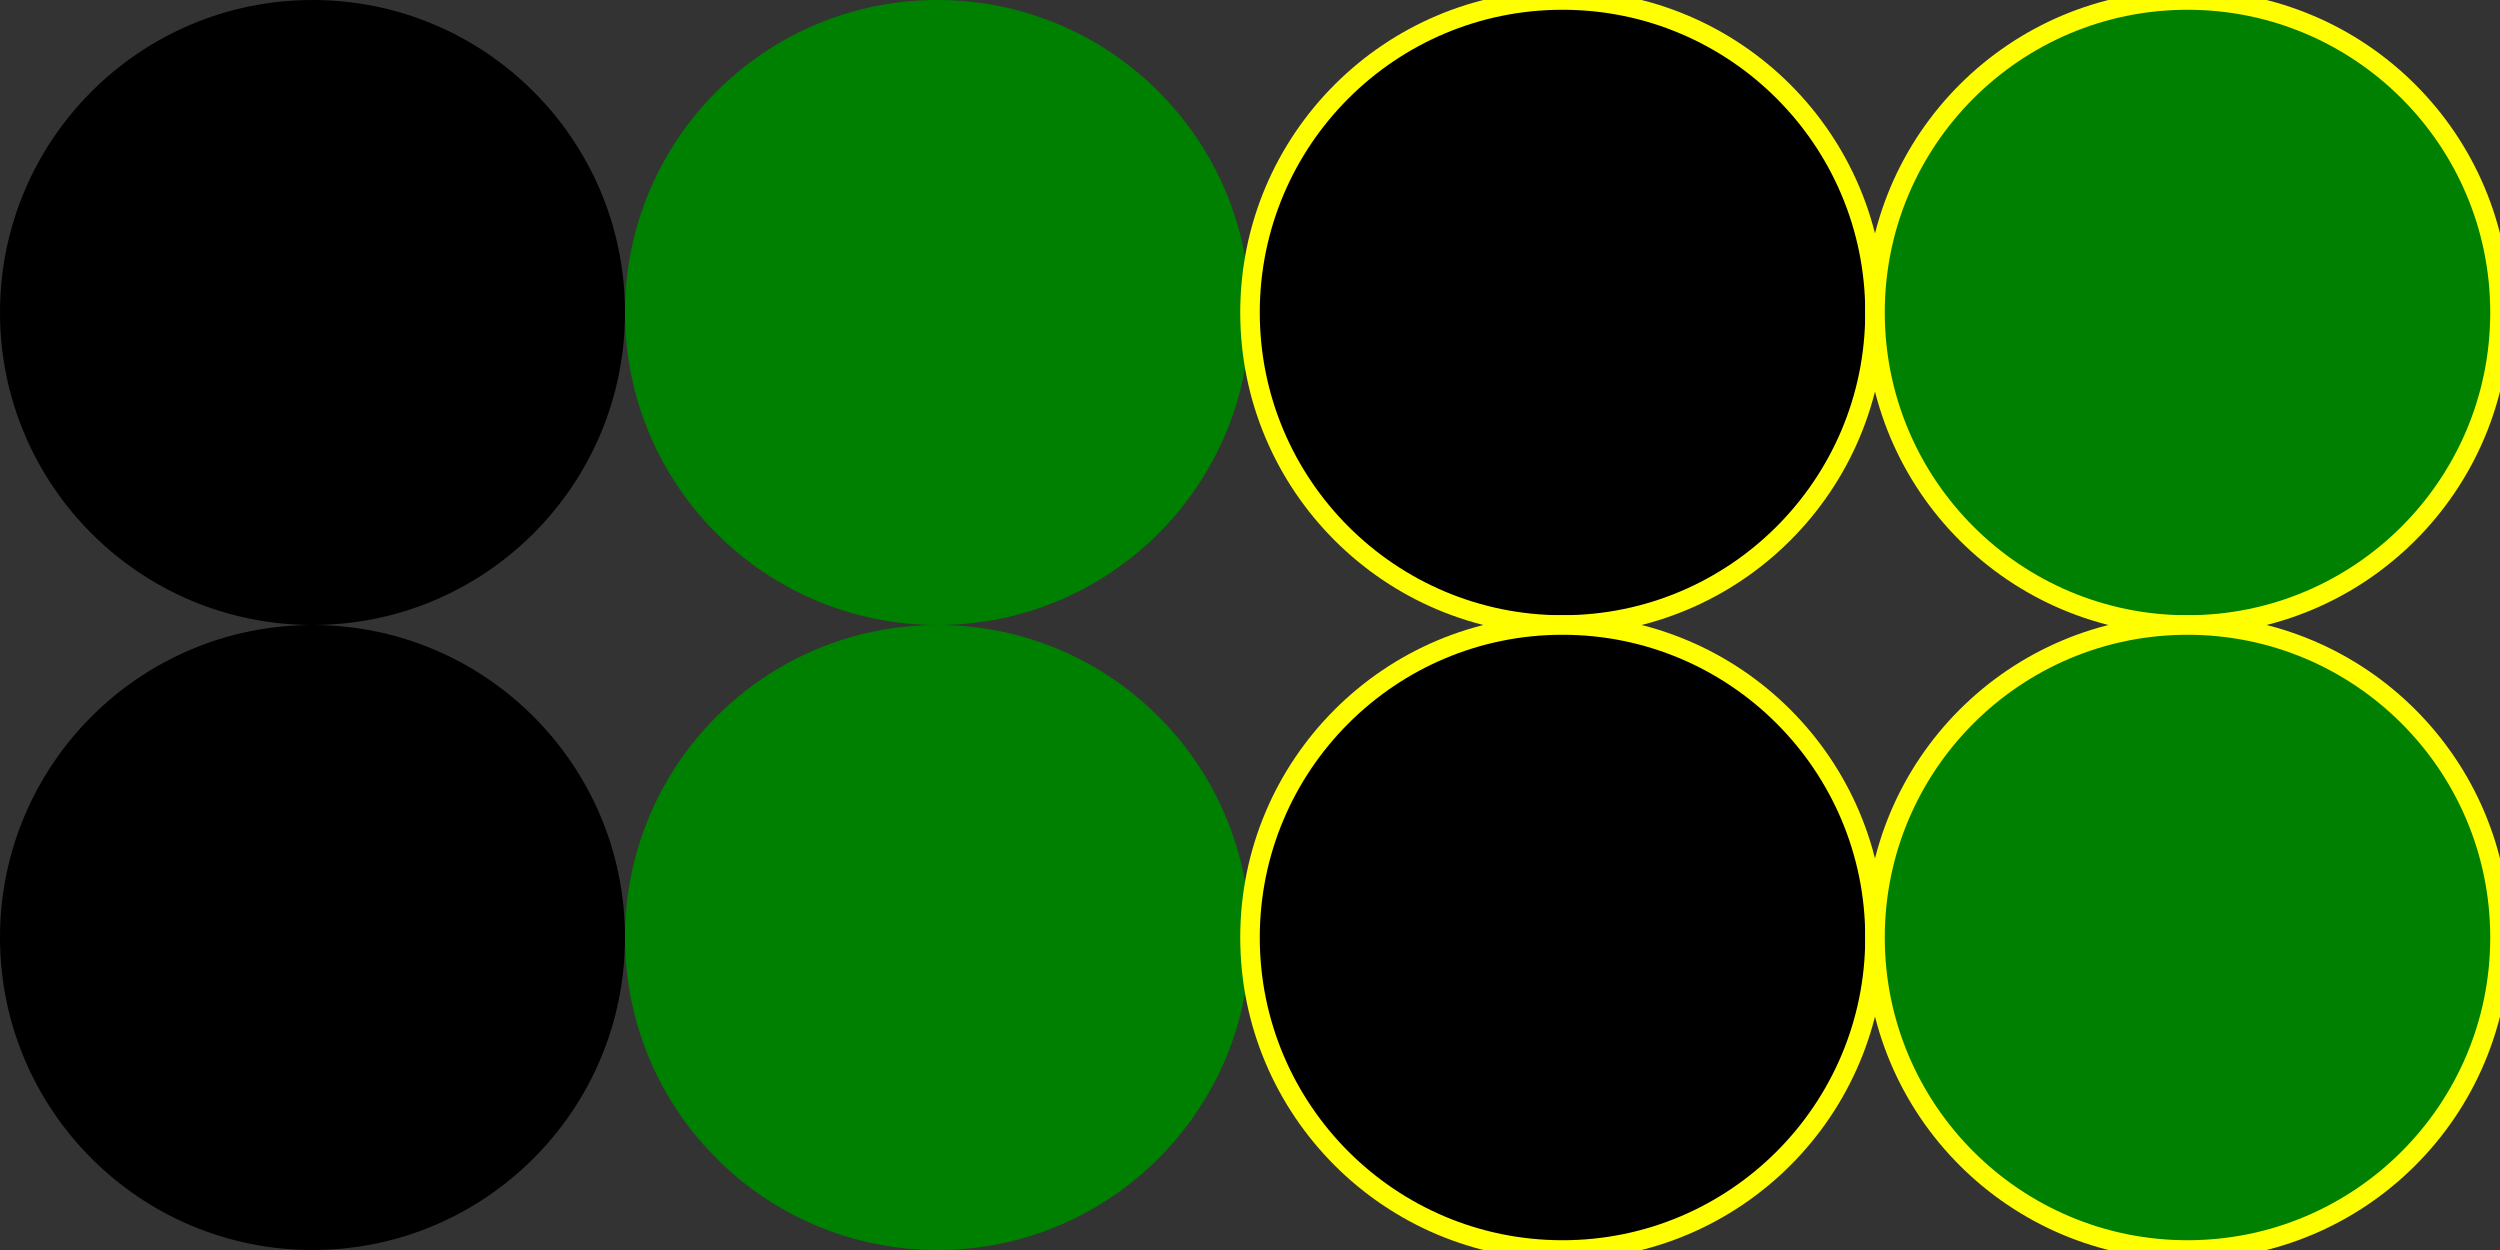 <svg xmlns="http://www.w3.org/2000/svg" height="64" width="128">
  <rect width="100%" height="100%" fill="#333333" stroke="none"/>
  <defs>
    <style>
      .st-1 {
      }
      .st-2, .st-4 {
        fill:green;
      }
      .st-3, .st-4 {
        stroke:yellow;
      }
    </style>
  </defs>
  <circle cx="16" cy="16" r="16"/>
  <circle cx="48" cy="16" r="16" fill="green" />
  <circle cx="80" cy="16" r="16" stroke="yellow" />
  <circle cx="112" cy="16" r="16" fill="green" stroke="yellow" />
  <circle cx="16" cy="48" r="16" class="st-1" />
  <circle cx="48" cy="48" r="16" class="st-2"/>
  <circle cx="80" cy="48" r="16" class="st-3"/>
  <circle cx="112" cy="48" r="16" class="st-4"/>
</svg>
